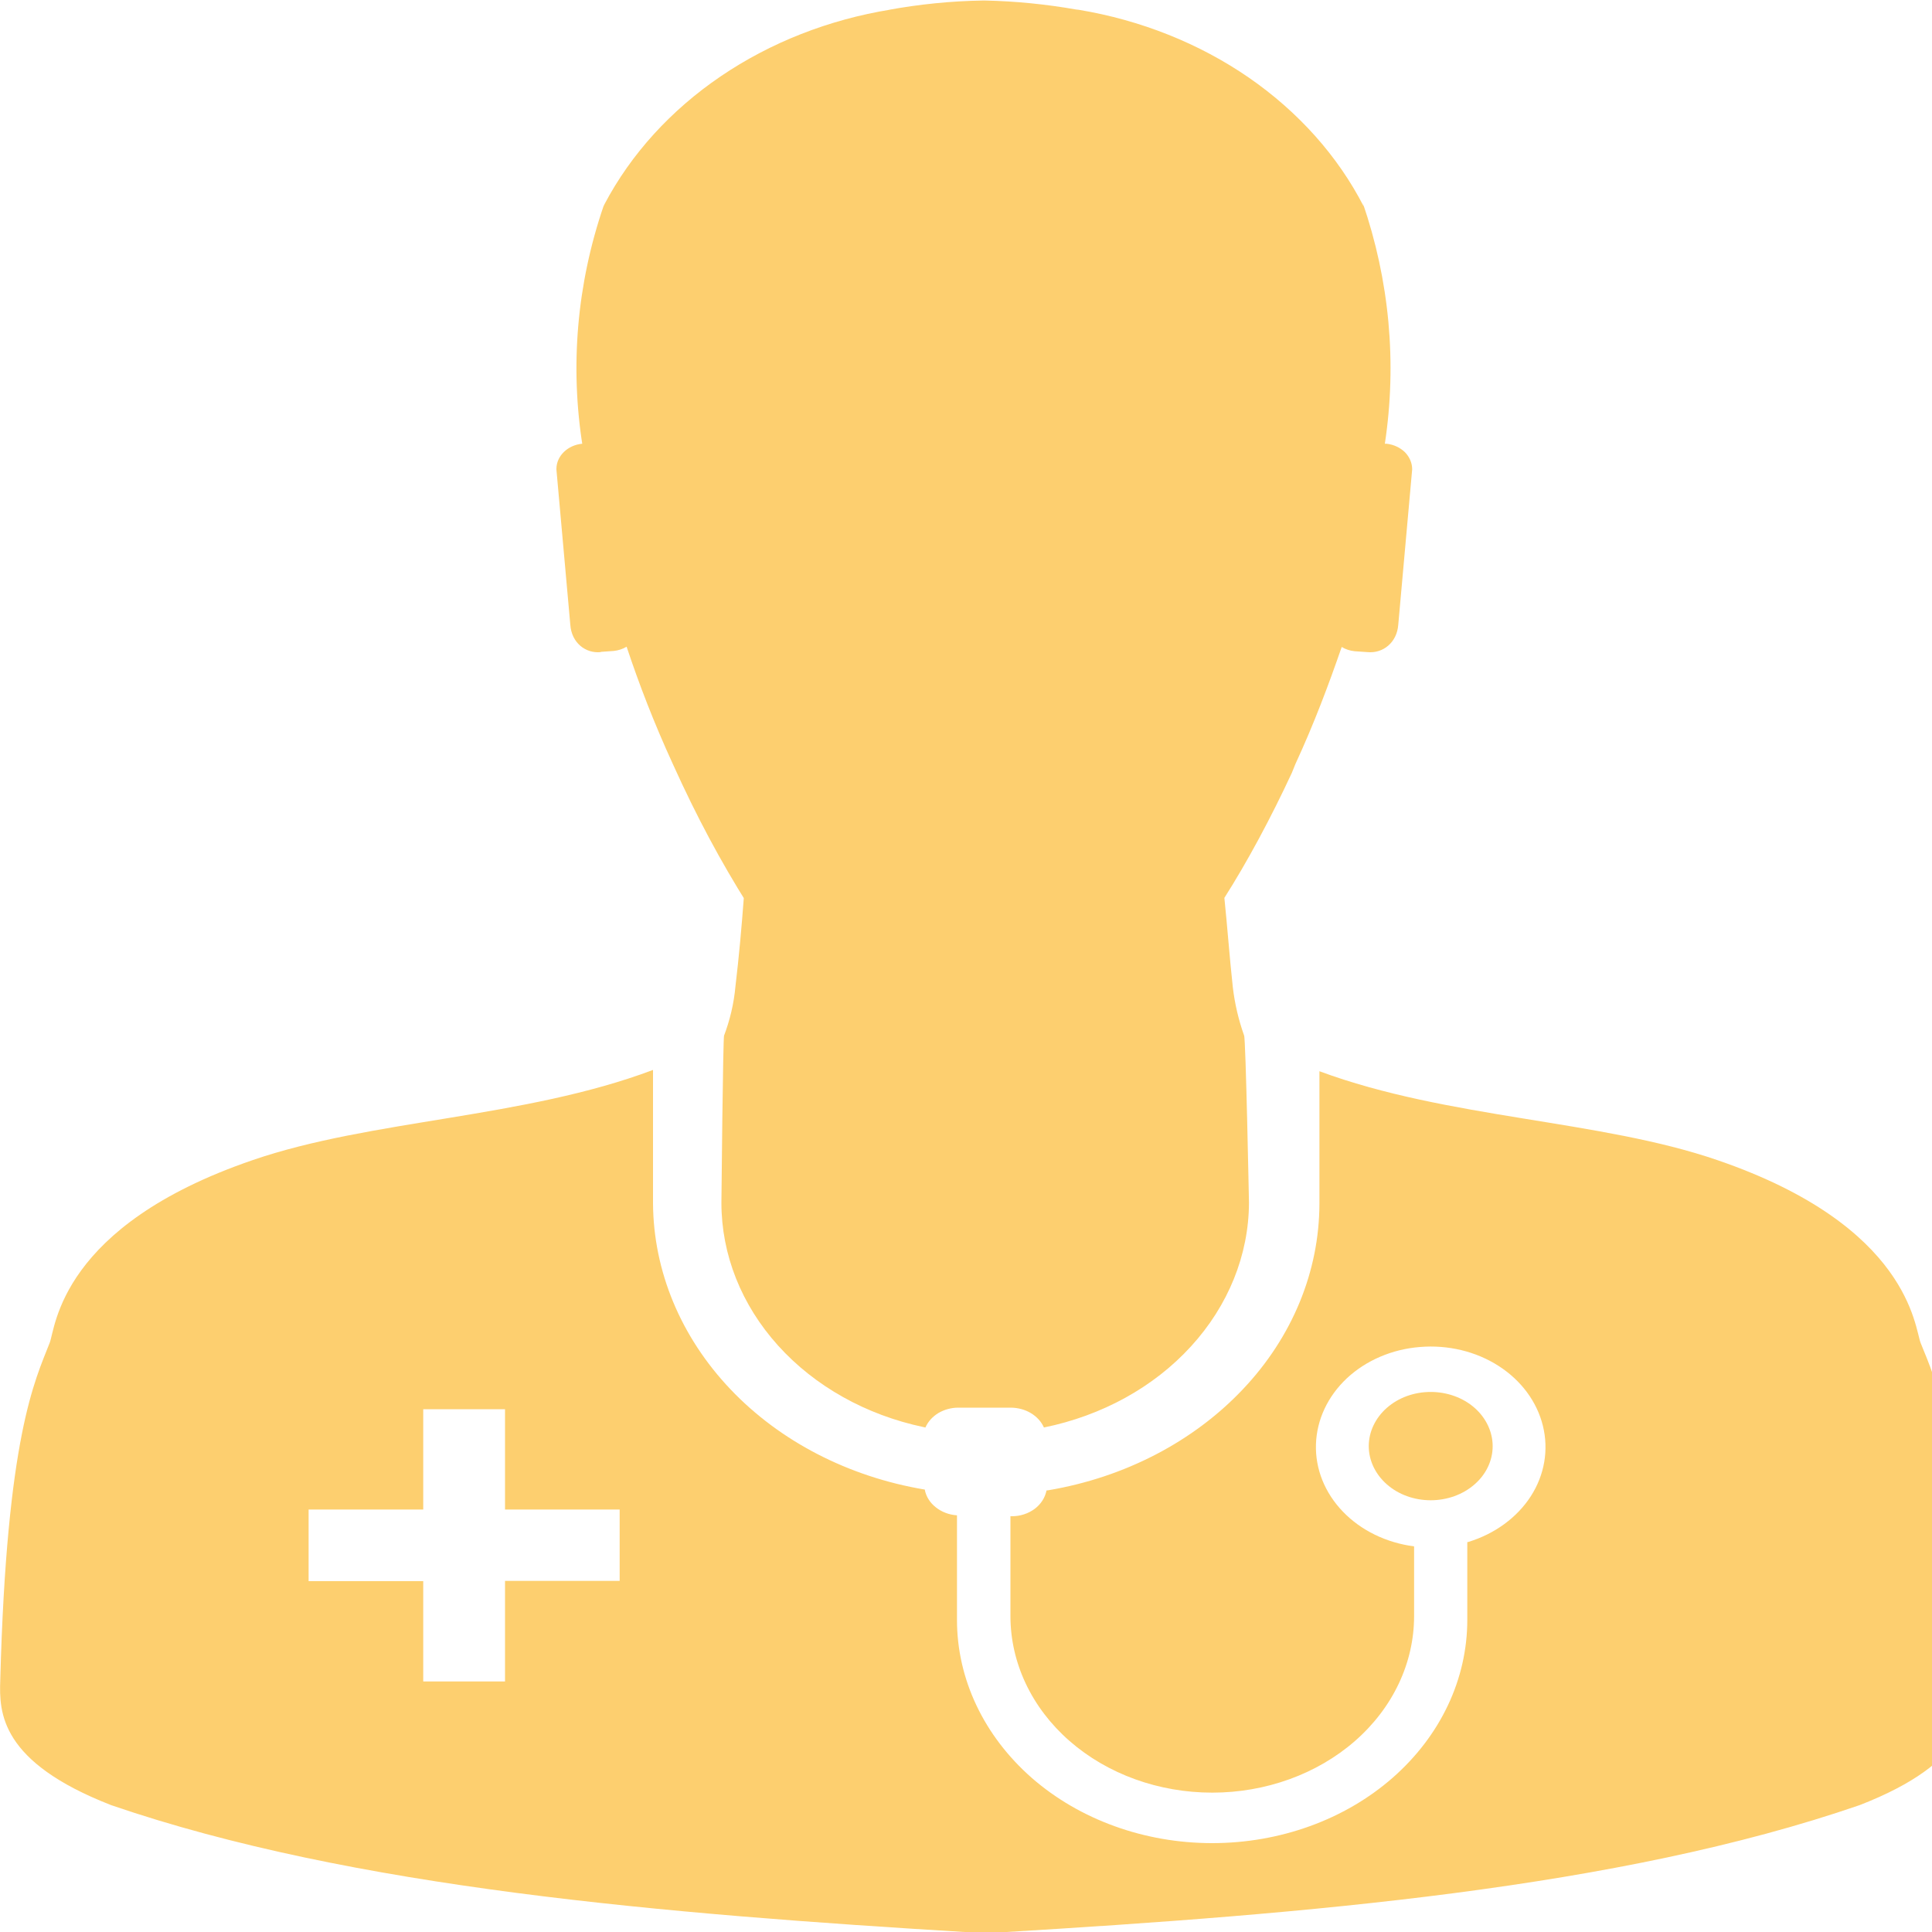 <svg width="15" height="15" viewBox="0 0 15 15" fill="none" xmlns="http://www.w3.org/2000/svg">
<g clip-path="url(#clip0_556_7281)">
<path d="M4.665 5.061L4.765 5.054C4.801 5.05 4.836 5.039 4.865 5.021C4.961 5.31 5.078 5.614 5.224 5.932C5.412 6.348 5.597 6.69 5.804 7.02L5.775 6.97C5.758 7.198 5.737 7.431 5.71 7.658C5.698 7.791 5.667 7.923 5.618 8.05L5.622 8.038C5.613 8.041 5.601 9.338 5.601 9.338C5.601 9.741 5.756 10.131 6.041 10.447C6.326 10.763 6.724 10.986 7.171 11.08L7.185 11.083C7.205 11.037 7.24 10.999 7.285 10.971C7.331 10.944 7.385 10.929 7.44 10.929H7.85C7.905 10.93 7.958 10.944 8.003 10.971C8.048 10.998 8.084 11.036 8.104 11.081L8.105 11.083C8.556 10.991 8.958 10.77 9.247 10.453C9.536 10.137 9.695 9.745 9.697 9.34C9.697 9.34 9.672 8.048 9.659 8.039C9.616 7.918 9.587 7.794 9.572 7.668L9.571 7.659C9.546 7.431 9.53 7.203 9.506 6.971C9.683 6.693 9.867 6.351 10.03 6L10.057 5.933C10.204 5.615 10.317 5.312 10.417 5.023C10.446 5.041 10.48 5.052 10.516 5.056L10.617 5.063C10.739 5.075 10.846 4.987 10.856 4.851L10.964 3.645V3.643C10.964 3.595 10.944 3.548 10.908 3.511C10.871 3.475 10.82 3.451 10.765 3.445H10.752C10.847 2.817 10.788 2.178 10.579 1.571L10.588 1.603C10.387 1.211 10.08 0.868 9.695 0.602C9.31 0.337 8.857 0.156 8.375 0.076L8.356 0.074C8.123 0.033 7.885 0.009 7.647 0.004H7.632C7.383 0.008 7.135 0.033 6.891 0.078L6.917 0.074C6.435 0.152 5.982 0.33 5.595 0.593C5.208 0.856 4.898 1.197 4.693 1.586L4.685 1.603C4.479 2.207 4.424 2.844 4.524 3.468L4.521 3.445C4.466 3.45 4.415 3.473 4.378 3.509C4.341 3.545 4.32 3.592 4.32 3.641V3.645L4.428 4.852C4.438 4.991 4.547 5.075 4.664 5.063L4.665 5.061Z" fill="#FDCF6F"/>
<path d="M15.296 13.049C15.246 11.149 15.029 10.719 14.912 10.427C14.865 10.31 14.828 9.52 13.336 9.008C12.422 8.693 11.242 8.687 10.244 8.317V9.345C10.243 9.872 10.033 10.382 9.649 10.787C9.265 11.193 8.732 11.47 8.141 11.57L8.125 11.572C8.114 11.628 8.082 11.678 8.033 11.715C7.984 11.751 7.922 11.772 7.858 11.772H7.845V12.547C7.845 12.911 8.01 13.26 8.304 13.517C8.598 13.774 8.996 13.918 9.412 13.918C9.827 13.918 10.226 13.774 10.52 13.517C10.814 13.26 10.979 12.911 10.979 12.547V12.006C10.763 11.978 10.566 11.882 10.426 11.736C10.286 11.591 10.211 11.405 10.217 11.214C10.223 11.023 10.308 10.841 10.457 10.701C10.606 10.562 10.808 10.475 11.025 10.458C11.242 10.44 11.459 10.492 11.635 10.605C11.811 10.718 11.933 10.883 11.979 11.07C12.025 11.256 11.992 11.451 11.885 11.617C11.778 11.783 11.605 11.909 11.399 11.972L11.392 11.973V12.577C11.392 13.037 11.184 13.477 10.812 13.803C10.441 14.128 9.937 14.31 9.411 14.31C8.886 14.31 8.382 14.128 8.01 13.803C7.639 13.477 7.43 13.037 7.43 12.577V12.545V12.547V11.765C7.369 11.761 7.311 11.739 7.266 11.703C7.22 11.667 7.19 11.619 7.18 11.566V11.565C6.588 11.466 6.054 11.19 5.67 10.785C5.285 10.379 5.073 9.869 5.07 9.342V8.307C4.068 8.684 2.881 8.691 1.962 9.007C0.466 9.519 0.432 10.307 0.386 10.425C0.272 10.718 0.052 11.146 0.002 13.047C-0.007 13.297 0.002 13.68 0.863 14.015C2.739 14.659 5.155 14.859 7.537 15.003H7.765C10.152 14.86 12.564 14.661 14.438 14.015C15.296 13.682 15.304 13.301 15.296 13.049ZM4.811 12.274H3.921V13.055H3.286V12.276H2.396V11.72H3.286V10.941H3.921V11.72H4.811V12.274Z" fill="#FDCF6F"/>
<path d="M11.589 11.228C11.589 11.117 11.538 11.009 11.448 10.93C11.358 10.851 11.235 10.807 11.108 10.807C10.98 10.807 10.858 10.851 10.768 10.93C10.678 11.009 10.627 11.116 10.627 11.228C10.627 11.339 10.678 11.446 10.768 11.525C10.858 11.604 10.98 11.648 11.108 11.648C11.235 11.648 11.358 11.604 11.448 11.525C11.538 11.447 11.589 11.34 11.589 11.228Z" fill="#FDCF6F"/>
</g>
<defs>
<clipPath id="clip0_556_7281">
<rect width="15" height="15" fill="white"/>
</clipPath>
</defs>
</svg>
